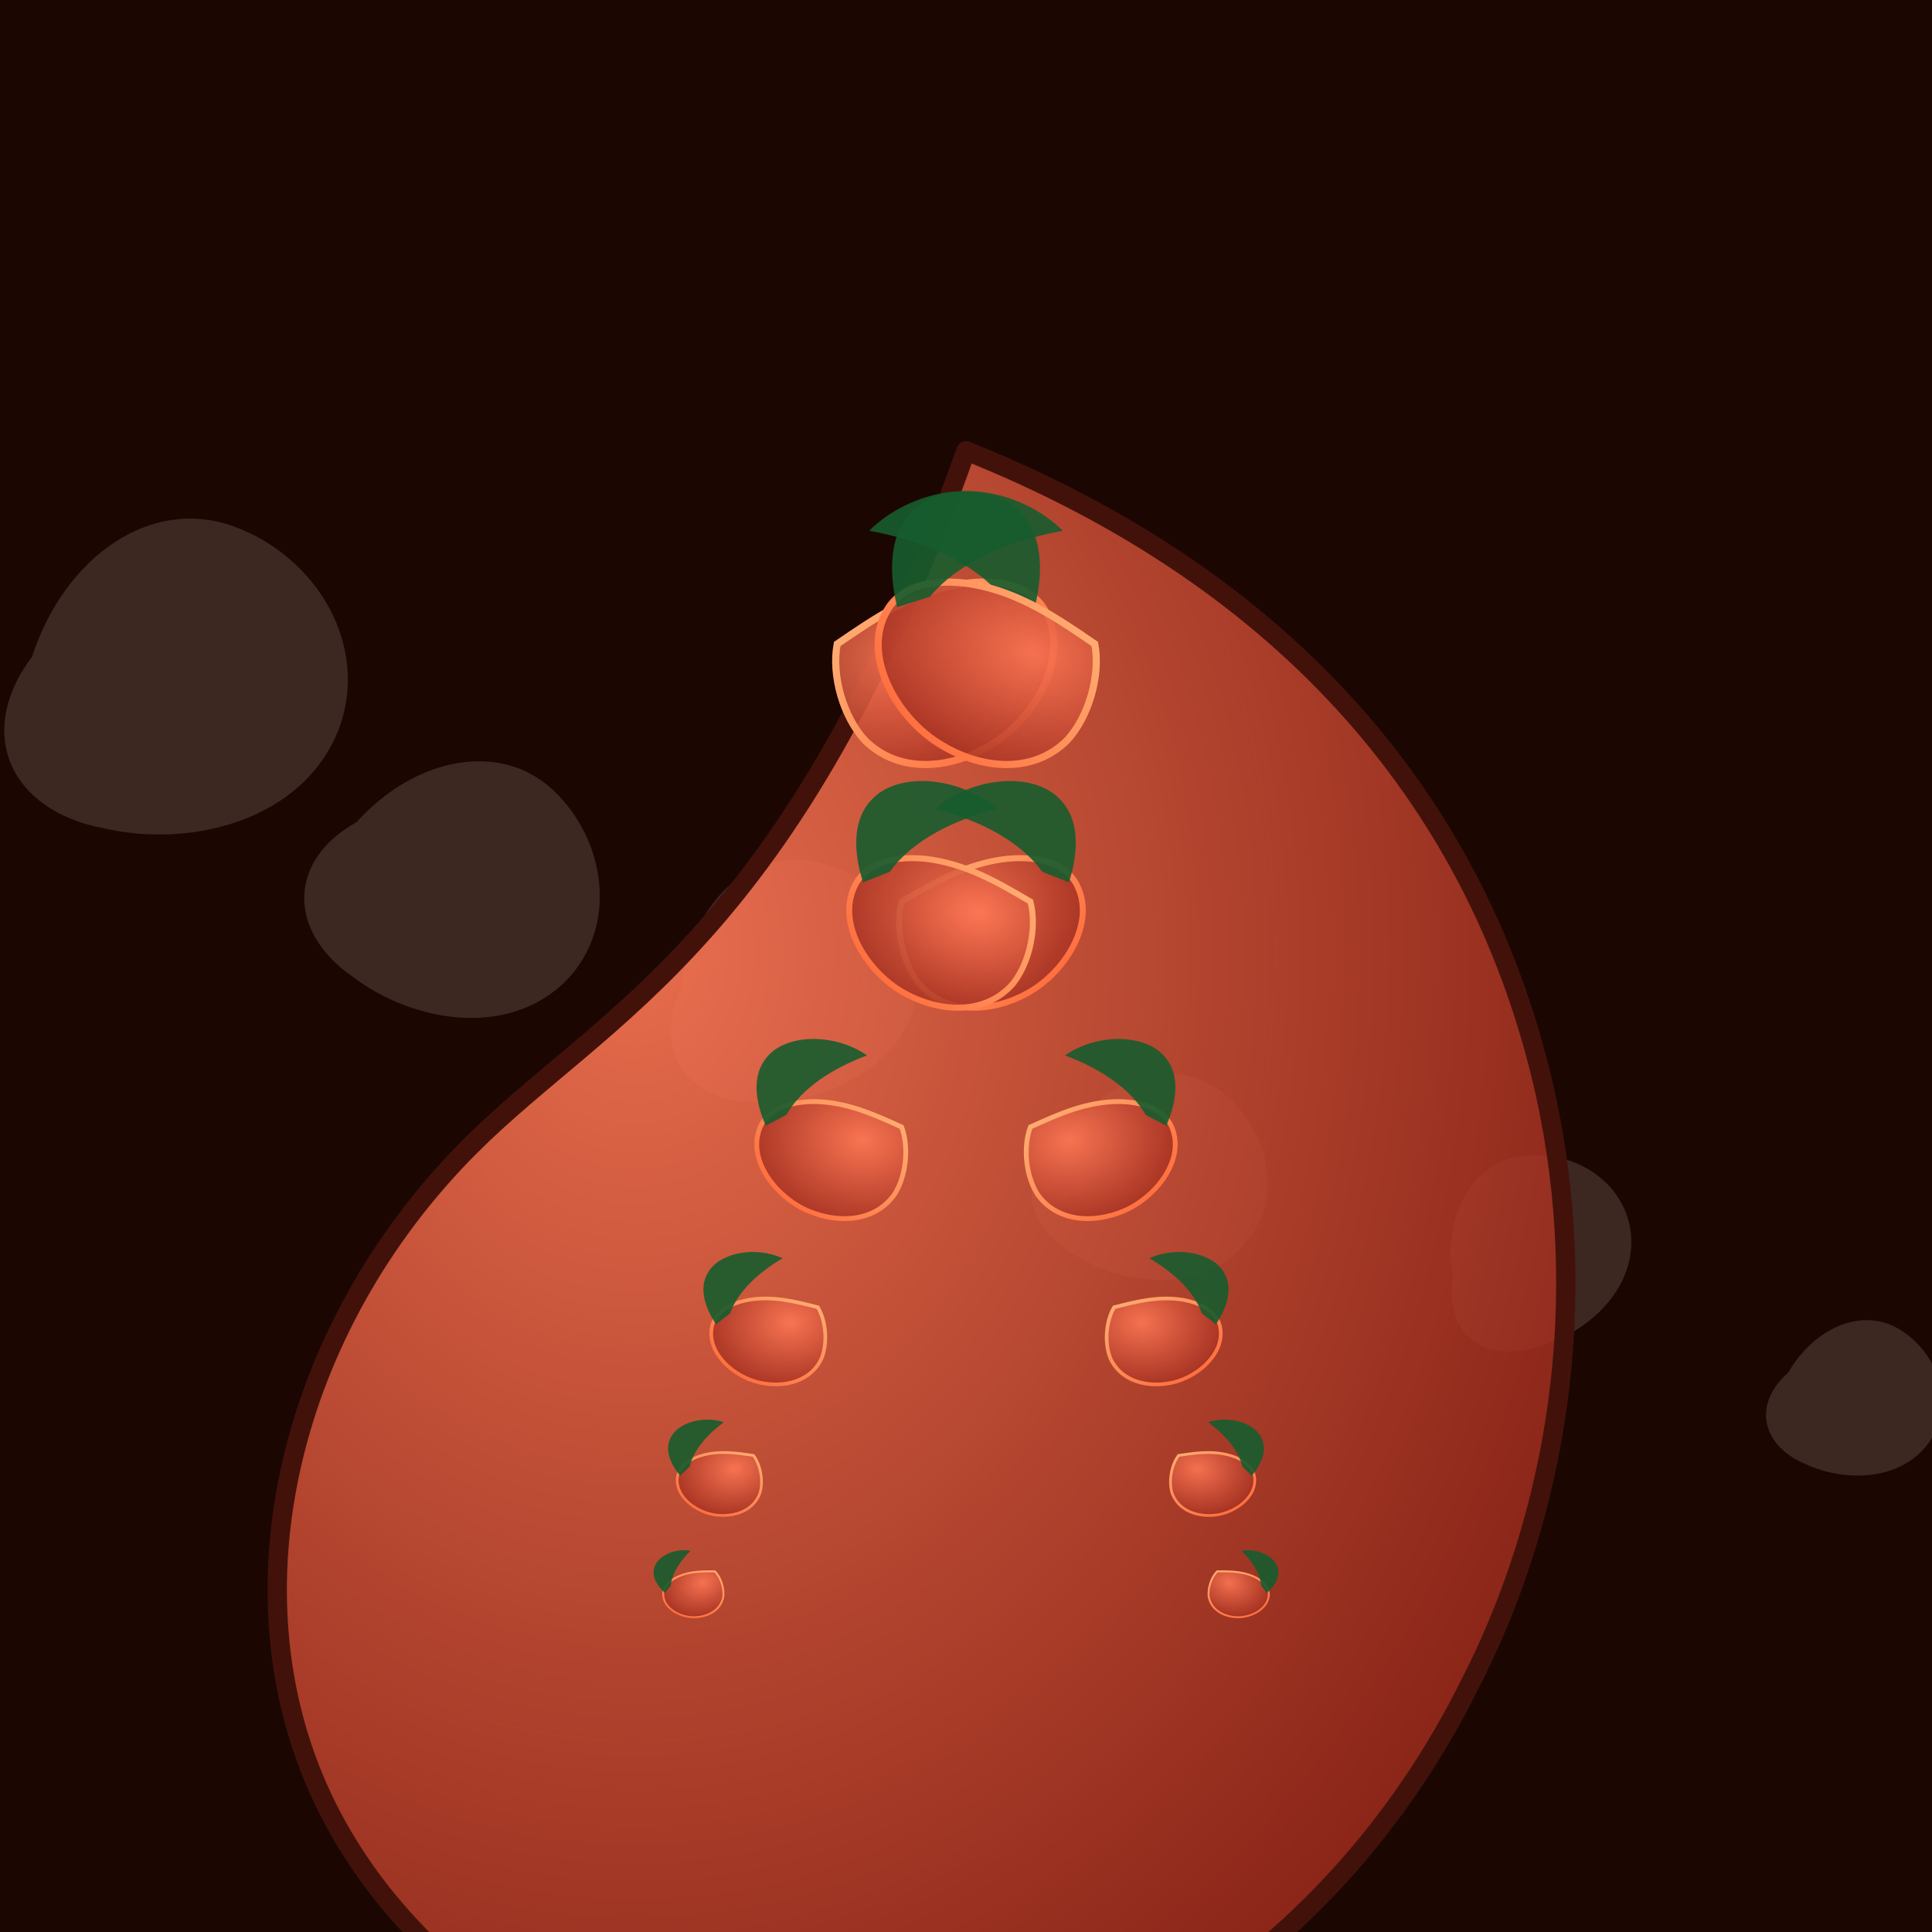 <?xml version="1.0" encoding="UTF-8"?>
<svg xmlns="http://www.w3.org/2000/svg" viewBox="0 0 600 600" aria-labelledby="titulo descripcion" role="img">
  <title id="titulo">Espiral de chiles para Ahumado Dulce</title>
  <desc id="descripcion">Silueta de chile construida con chiles secundarios en espiral logarítmica y un rastro de humo fractal.</desc>
  <defs>
    <radialGradient id="rojoBase" cx="0.3" cy="0.3" r="0.9">
      <stop offset="0%" stop-color="#FF7855" stop-opacity="0.95" />
      <stop offset="100%" stop-color="#8A1B11" stop-opacity="0.9" />
    </radialGradient>
    <linearGradient id="resplandor" x1="0%" y1="0%" x2="100%" y2="100%">
      <stop offset="0%" stop-color="#FFB477" />
      <stop offset="100%" stop-color="#FF5E32" />
    </linearGradient>
    <g id="chileMini">
      <path d="M0,0 C18,-6 36,-12 56,-10 C74,-8 86,0 88,12 C92,32 72,52 52,58 C32,64 10,60 0,42 C-6,30 -6,12 0,0 Z"
        fill="url(#rojoBase)" fill-opacity="0.92" stroke="url(#resplandor)" stroke-width="3" stroke-linecap="round" />
      <path d="M84,8 C92,-6 96,-22 88,-34 C78,-50 48,-54 26,-42 C46,-32 64,-18 72,0 Z" fill="#175C2E" fill-opacity="0.9" />
    </g>
    <g id="humoNodo">
      <path d="M0,0 C16,-22 42,-30 60,-16 C78,-2 84,24 70,42 C54,62 24,60 4,48 C-18,36 -20,14 0,0 Z" fill="#F2D7C4" fill-opacity="0.16" />
    </g>
  </defs>

  <rect width="600" height="600" fill="#1B0602" />

  <g id="humo" transform="translate(300 320) rotate(-18)">
    <use href="#humoNodo" transform="translate(-240,-200) scale(1.2)" />
    <use href="#humoNodo" transform="translate(-160,-120) rotate(24)" />
    <use href="#humoNodo" transform="translate(-80,-40) scale(0.9) rotate(-12)" />
    <use href="#humoNodo" transform="translate(20,40) scale(0.8) rotate(18)" />
    <use href="#humoNodo" transform="translate(120,120) scale(0.7) rotate(-28)" />
    <use href="#humoNodo" transform="translate(210,180) scale(0.6) rotate(12)" />
  </g>

  <g id="espiral" transform="translate(300 320)">
    <path d="M0,-180 C100,-140 160,-70 180,20 C194,84 184,150 156,204 C120,276 52,330 -30,336 C-96,340 -170,302 -200,238 C-230,174 -210,92 -154,36 C-112,-6 -54,-28 0,-180 Z"
      fill="url(#rojoBase)" fill-opacity="0.94" stroke="#42120A" stroke-width="6" stroke-linejoin="round" />
    <g id="ramaEspiral">
      <use href="#chileMini" transform="translate(-40,-120) scale(0.74) rotate(-16)" />
      <use href="#chileMini" transform="translate(-20,-40) scale(0.62) rotate(-12)" />
      <use href="#chileMini" transform="translate(20,30) scale(0.5) rotate(-6)" />
      <use href="#chileMini" transform="translate(46,86) scale(0.38) rotate(4)" />
      <use href="#chileMini" transform="translate(66,132) scale(0.28) rotate(10)" />
      <use href="#chileMini" transform="translate(78,168) scale(0.2) rotate(18)" />
    </g>
    <use href="#ramaEspiral" transform="scale(-1,1)" />
  </g>
</svg>
